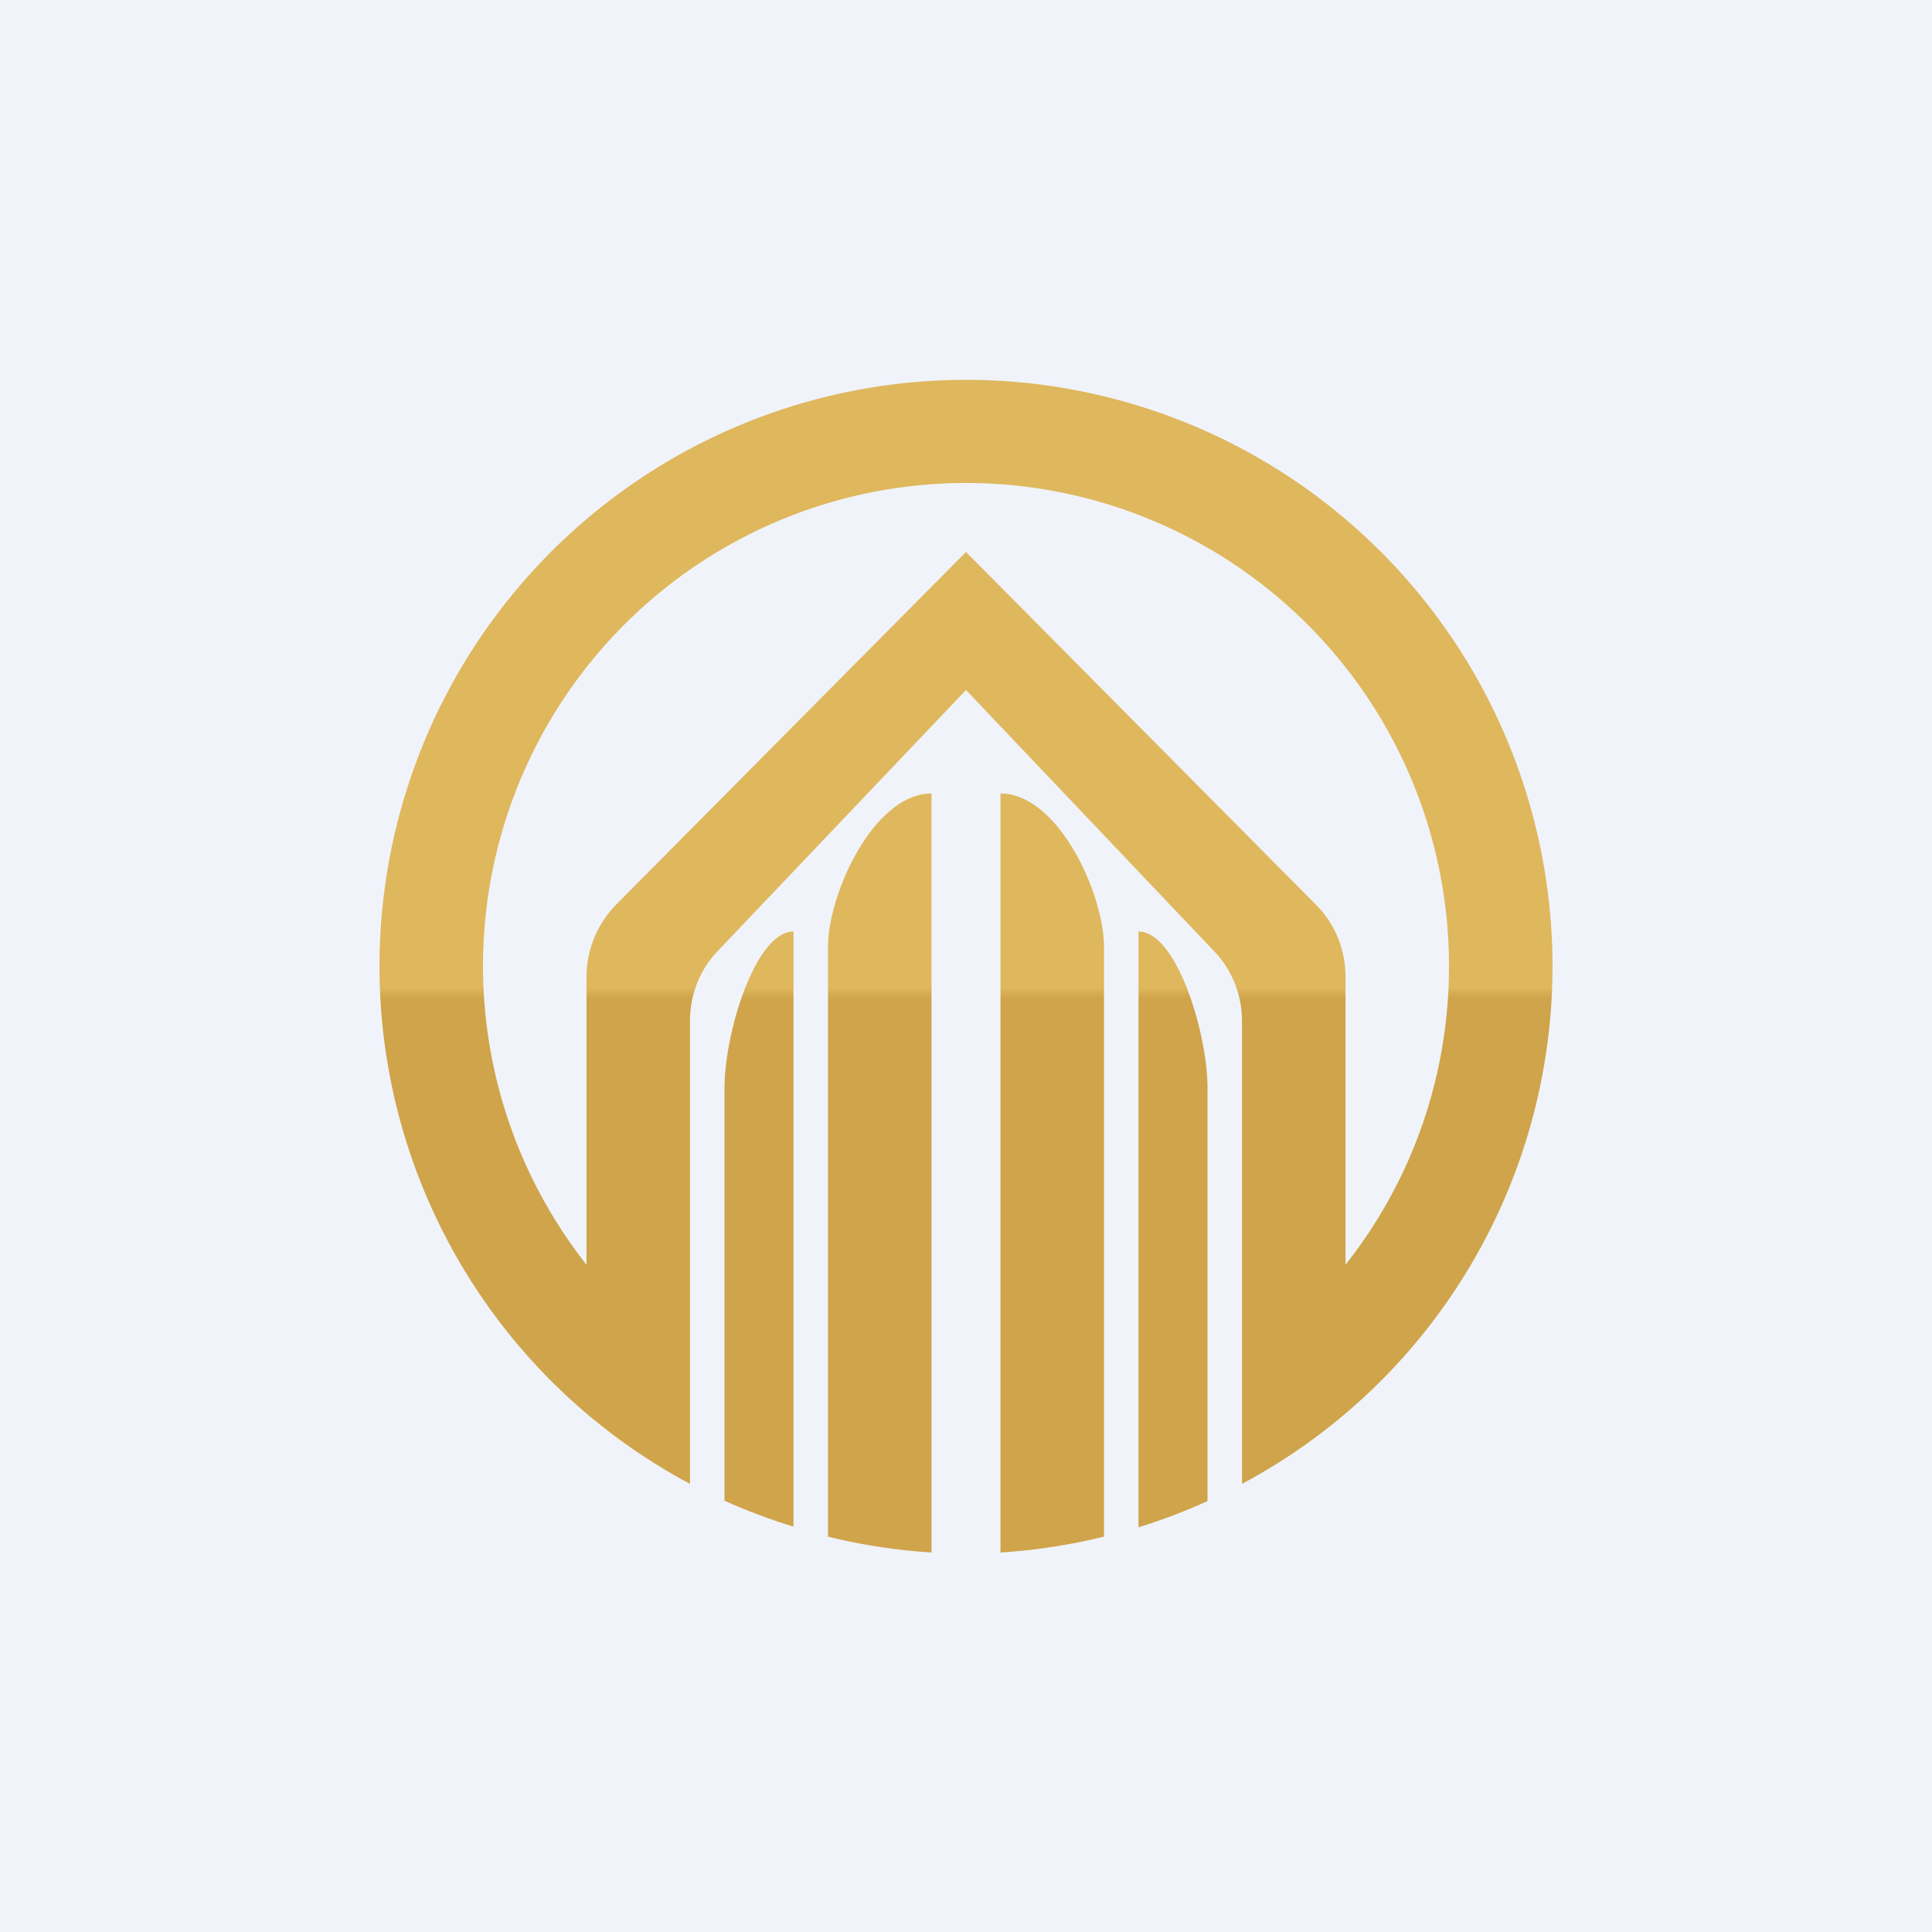 <!-- by TradingView --><svg width="56" height="56" viewBox="0 0 56 56" xmlns="http://www.w3.org/2000/svg"><path fill="#F0F3FA" d="M0 0h56v56H0z"/><path fill-rule="evenodd" d="M20 43.01a17 17 0 1 1 16 0V29.6c0-.76-.29-1.49-.8-2.02L28 20l-7.2 7.57c-.51.53-.8 1.26-.8 2.02V43ZM42 28c0 3.27-1.12 6.28-3 8.66v-8.34c0-.79-.3-1.54-.86-2.1L28 16 17.86 26.22a3 3 0 0 0-.86 2.1v8.34A14 14 0 1 1 42 28Z" fill="url(#aaxyejzha)"/><path d="M21 31.54V43.5c.65.29 1.31.54 2 .75V27c-1.1 0-2 2.93-2 4.54Z" fill="url(#baxyejzha)"/><path d="M24 27.46v17.08a17 17 0 0 0 3 .46V23c-1.66 0-3 2.88-3 4.46Z" fill="url(#caxyejzha)"/><path d="M29 23v22a17 17 0 0 0 3-.46V27.46c0-1.58-1.34-4.46-3-4.46Z" fill="url(#daxyejzha)"/><path d="M33 27v17.27a16.9 16.9 0 0 0 2-.76V31.54c0-1.61-.9-4.54-2-4.54Z" fill="url(#eaxyejzha)"/><defs><linearGradient id="aaxyejzha" x1="28" y1="11" x2="28" y2="43.05" gradientUnits="userSpaceOnUse"><stop offset=".55" stop-color="#DFB75D"/><stop offset=".56" stop-color="#CFA44A"/></linearGradient><linearGradient id="baxyejzha" x1="28" y1="11" x2="28" y2="43.05" gradientUnits="userSpaceOnUse"><stop offset=".55" stop-color="#DFB75D"/><stop offset=".56" stop-color="#CFA44A"/></linearGradient><linearGradient id="caxyejzha" x1="28" y1="11" x2="28" y2="43.05" gradientUnits="userSpaceOnUse"><stop offset=".55" stop-color="#DFB75D"/><stop offset=".56" stop-color="#CFA44A"/></linearGradient><linearGradient id="daxyejzha" x1="28" y1="11" x2="28" y2="43.05" gradientUnits="userSpaceOnUse"><stop offset=".55" stop-color="#DFB75D"/><stop offset=".56" stop-color="#CFA44A"/></linearGradient><linearGradient id="eaxyejzha" x1="28" y1="11" x2="28" y2="43.05" gradientUnits="userSpaceOnUse"><stop offset=".55" stop-color="#DFB75D"/><stop offset=".56" stop-color="#CFA44A"/></linearGradient></defs></svg>